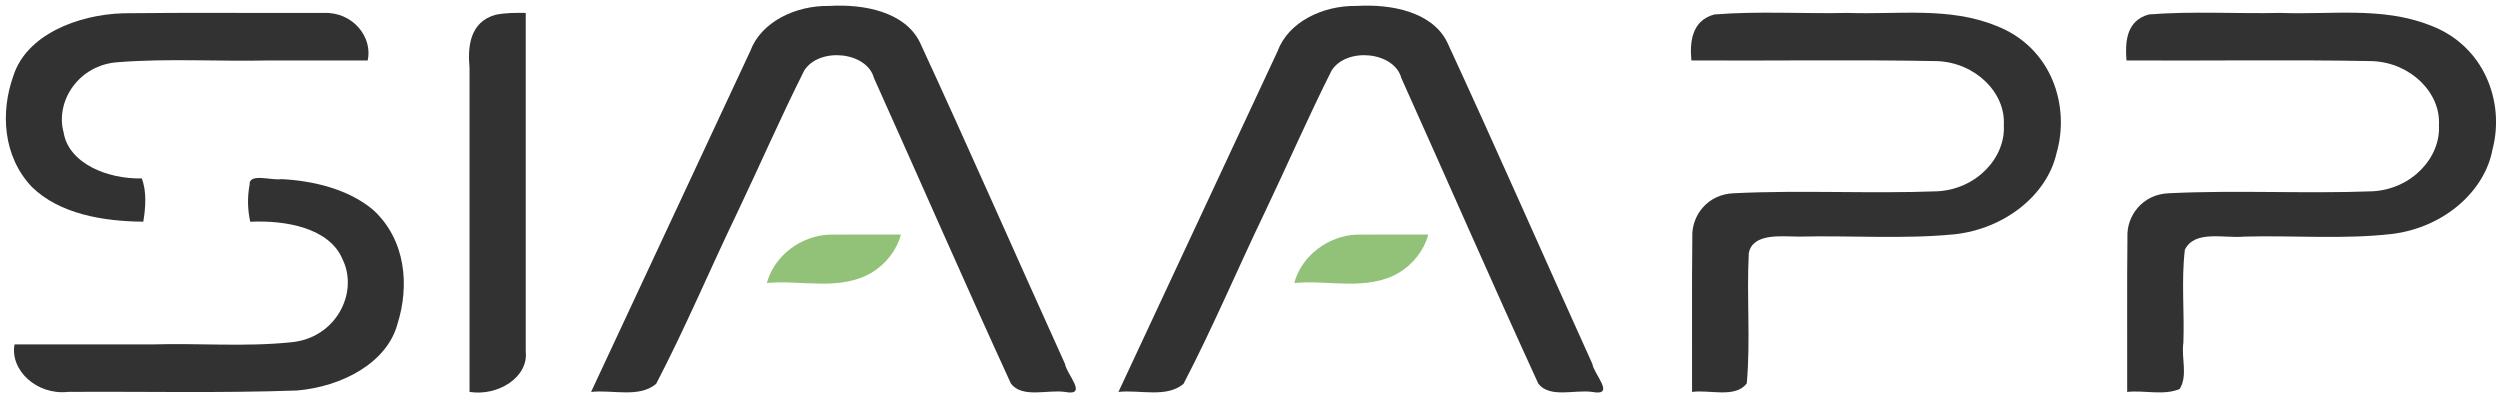 <svg width="373" height="59" viewBox="0 0 373 59" fill="none" xmlns="http://www.w3.org/2000/svg">
<path d="M320.631 2.153C317.143 3.081 317.067 6.469 317.273 9.02C329.504 9.089 341.75 8.885 353.974 9.118C359.698 9.362 364.172 13.869 363.889 18.64C364.195 23.473 359.855 28.227 353.987 28.541C343.878 28.925 333.712 28.34 323.61 28.831C319.608 28.971 317.259 32.265 317.413 35.396C317.326 43.088 317.402 50.782 317.375 58.475C319.941 58.197 322.877 59.047 325.215 58.032C326.456 55.985 325.423 53.397 325.761 51.143C325.93 46.522 325.435 41.844 325.982 37.256C327.449 34.258 331.913 35.598 334.839 35.302C342.189 35.098 349.611 35.747 356.913 34.903C364.498 33.969 370.733 28.641 371.893 22.245C373.734 15.246 370.676 6.694 362.392 3.71C355.345 0.996 347.821 2.203 340.222 1.928C333.7 2.069 327.117 1.641 320.631 2.153Z" fill="#323232"/>
<path d="M255.778 2.159C252.307 3.087 252.122 6.454 252.352 9.02C264.584 9.089 276.83 8.885 289.053 9.118C294.778 9.362 299.252 13.869 298.969 18.64C299.275 23.473 294.935 28.226 289.067 28.541C278.958 28.925 268.791 28.34 258.69 28.831C254.688 28.971 252.339 32.265 252.493 35.396C252.406 43.088 252.481 50.782 252.455 58.475C255.112 58.104 258.88 59.459 260.619 57.202C261.195 50.756 260.58 44.217 260.922 37.749C261.526 34.734 265.778 35.283 268.407 35.302C276.126 35.112 283.907 35.705 291.586 34.96C299.061 34.154 305.403 29.141 306.83 22.873C308.889 15.825 306.142 7.049 297.814 3.846C290.806 0.995 283.275 2.188 275.68 1.928C269.058 2.075 262.36 1.63 255.778 2.159Z" fill="#323232"/>
<path d="M202.357 35.007C198.266 35.195 194.228 38.049 193.102 42.224C198.274 41.737 203.99 43.477 208.743 40.678C210.803 39.431 212.454 37.389 213.102 34.99C209.52 35 205.938 34.969 202.357 35.007Z" fill="#91C278"/>
<path d="M202.402 0.886C197.295 0.793 192.216 3.335 190.65 7.566C182.724 24.536 174.798 41.506 166.873 58.475C170.068 58.12 174.039 59.414 176.58 57.271C180.959 48.867 184.617 40.17 188.718 31.653C192.071 24.624 195.166 17.494 198.674 10.525C200.903 6.996 208.022 7.682 209.083 11.654C215.917 26.841 222.571 42.102 229.517 57.242C231.234 59.446 234.962 58.104 237.569 58.475C241.118 59.15 237.793 55.814 237.58 54.293C230.327 38.29 223.284 22.213 215.902 6.257C213.656 1.777 207.626 0.571 202.402 0.886Z" fill="#323232"/>
<path d="M123.674 35.007C119.583 35.195 115.545 38.049 114.419 42.224C119.591 41.737 125.308 43.477 130.06 40.677C132.121 39.431 133.772 37.388 134.419 34.99C130.838 34.999 127.255 34.969 123.674 35.007Z" fill="#91C278"/>
<path d="M123.719 0.886C118.612 0.793 113.534 3.335 111.967 7.566C104.041 24.536 96.116 41.506 88.19 58.475C91.385 58.12 95.356 59.414 97.897 57.271C102.276 48.867 105.934 40.17 110.035 31.653C113.388 24.624 116.483 17.494 119.991 10.525C122.22 6.996 129.34 7.682 130.4 11.654C137.234 26.841 143.888 42.102 150.834 57.242C152.551 59.446 156.279 58.104 158.886 58.475C162.436 59.15 159.111 55.814 158.898 54.293C151.644 38.29 144.601 22.213 137.219 6.257C134.973 1.777 128.943 0.571 123.719 0.886Z" fill="#323232"/>
<path d="M73.989 2.19C70.005 3.269 69.777 7.138 70.054 10.094C70.054 26.221 70.054 42.348 70.054 58.475C74.312 59.147 78.862 56.272 78.44 52.456C78.44 35.613 78.44 18.771 78.44 1.928C76.941 1.899 75.458 1.91 73.989 2.19Z" fill="#323232"/>
<path d="M37.241 27.561C36.894 29.39 36.931 31.266 37.337 33.086C42.556 32.833 49.141 33.973 51.104 38.679C53.556 43.642 50.141 50.486 43.382 51.071C36.576 51.774 29.67 51.184 22.824 51.383C15.939 51.383 9.054 51.383 2.169 51.383C1.462 55.233 5.495 58.982 10.145 58.47C21.529 58.395 32.935 58.667 44.305 58.263C50.973 57.704 57.737 54.158 59.298 48.349C61.107 42.666 60.577 35.759 55.636 31.282C51.95 28.19 46.59 26.935 41.936 26.725C40.572 26.974 37.099 25.745 37.241 27.561Z" fill="#323232"/>
<path d="M18.402 1.978C11.504 2.19 3.963 5.23 2.014 11.261C0.046 16.709 0.417 23.34 4.773 27.909C8.908 31.941 15.432 33.029 21.377 33.074C21.738 30.974 21.89 28.561 21.163 26.619C16.094 26.745 10.218 24.403 9.485 19.727C8.235 15.15 11.694 9.673 17.59 9.282C25.042 8.685 32.567 9.191 40.047 9.02C44.985 9.02 49.923 9.02 54.861 9.02C55.632 5.6 52.7 1.767 48.328 1.928C38.354 1.962 28.375 1.861 18.402 1.978Z" fill="#323232"/>
</svg>
